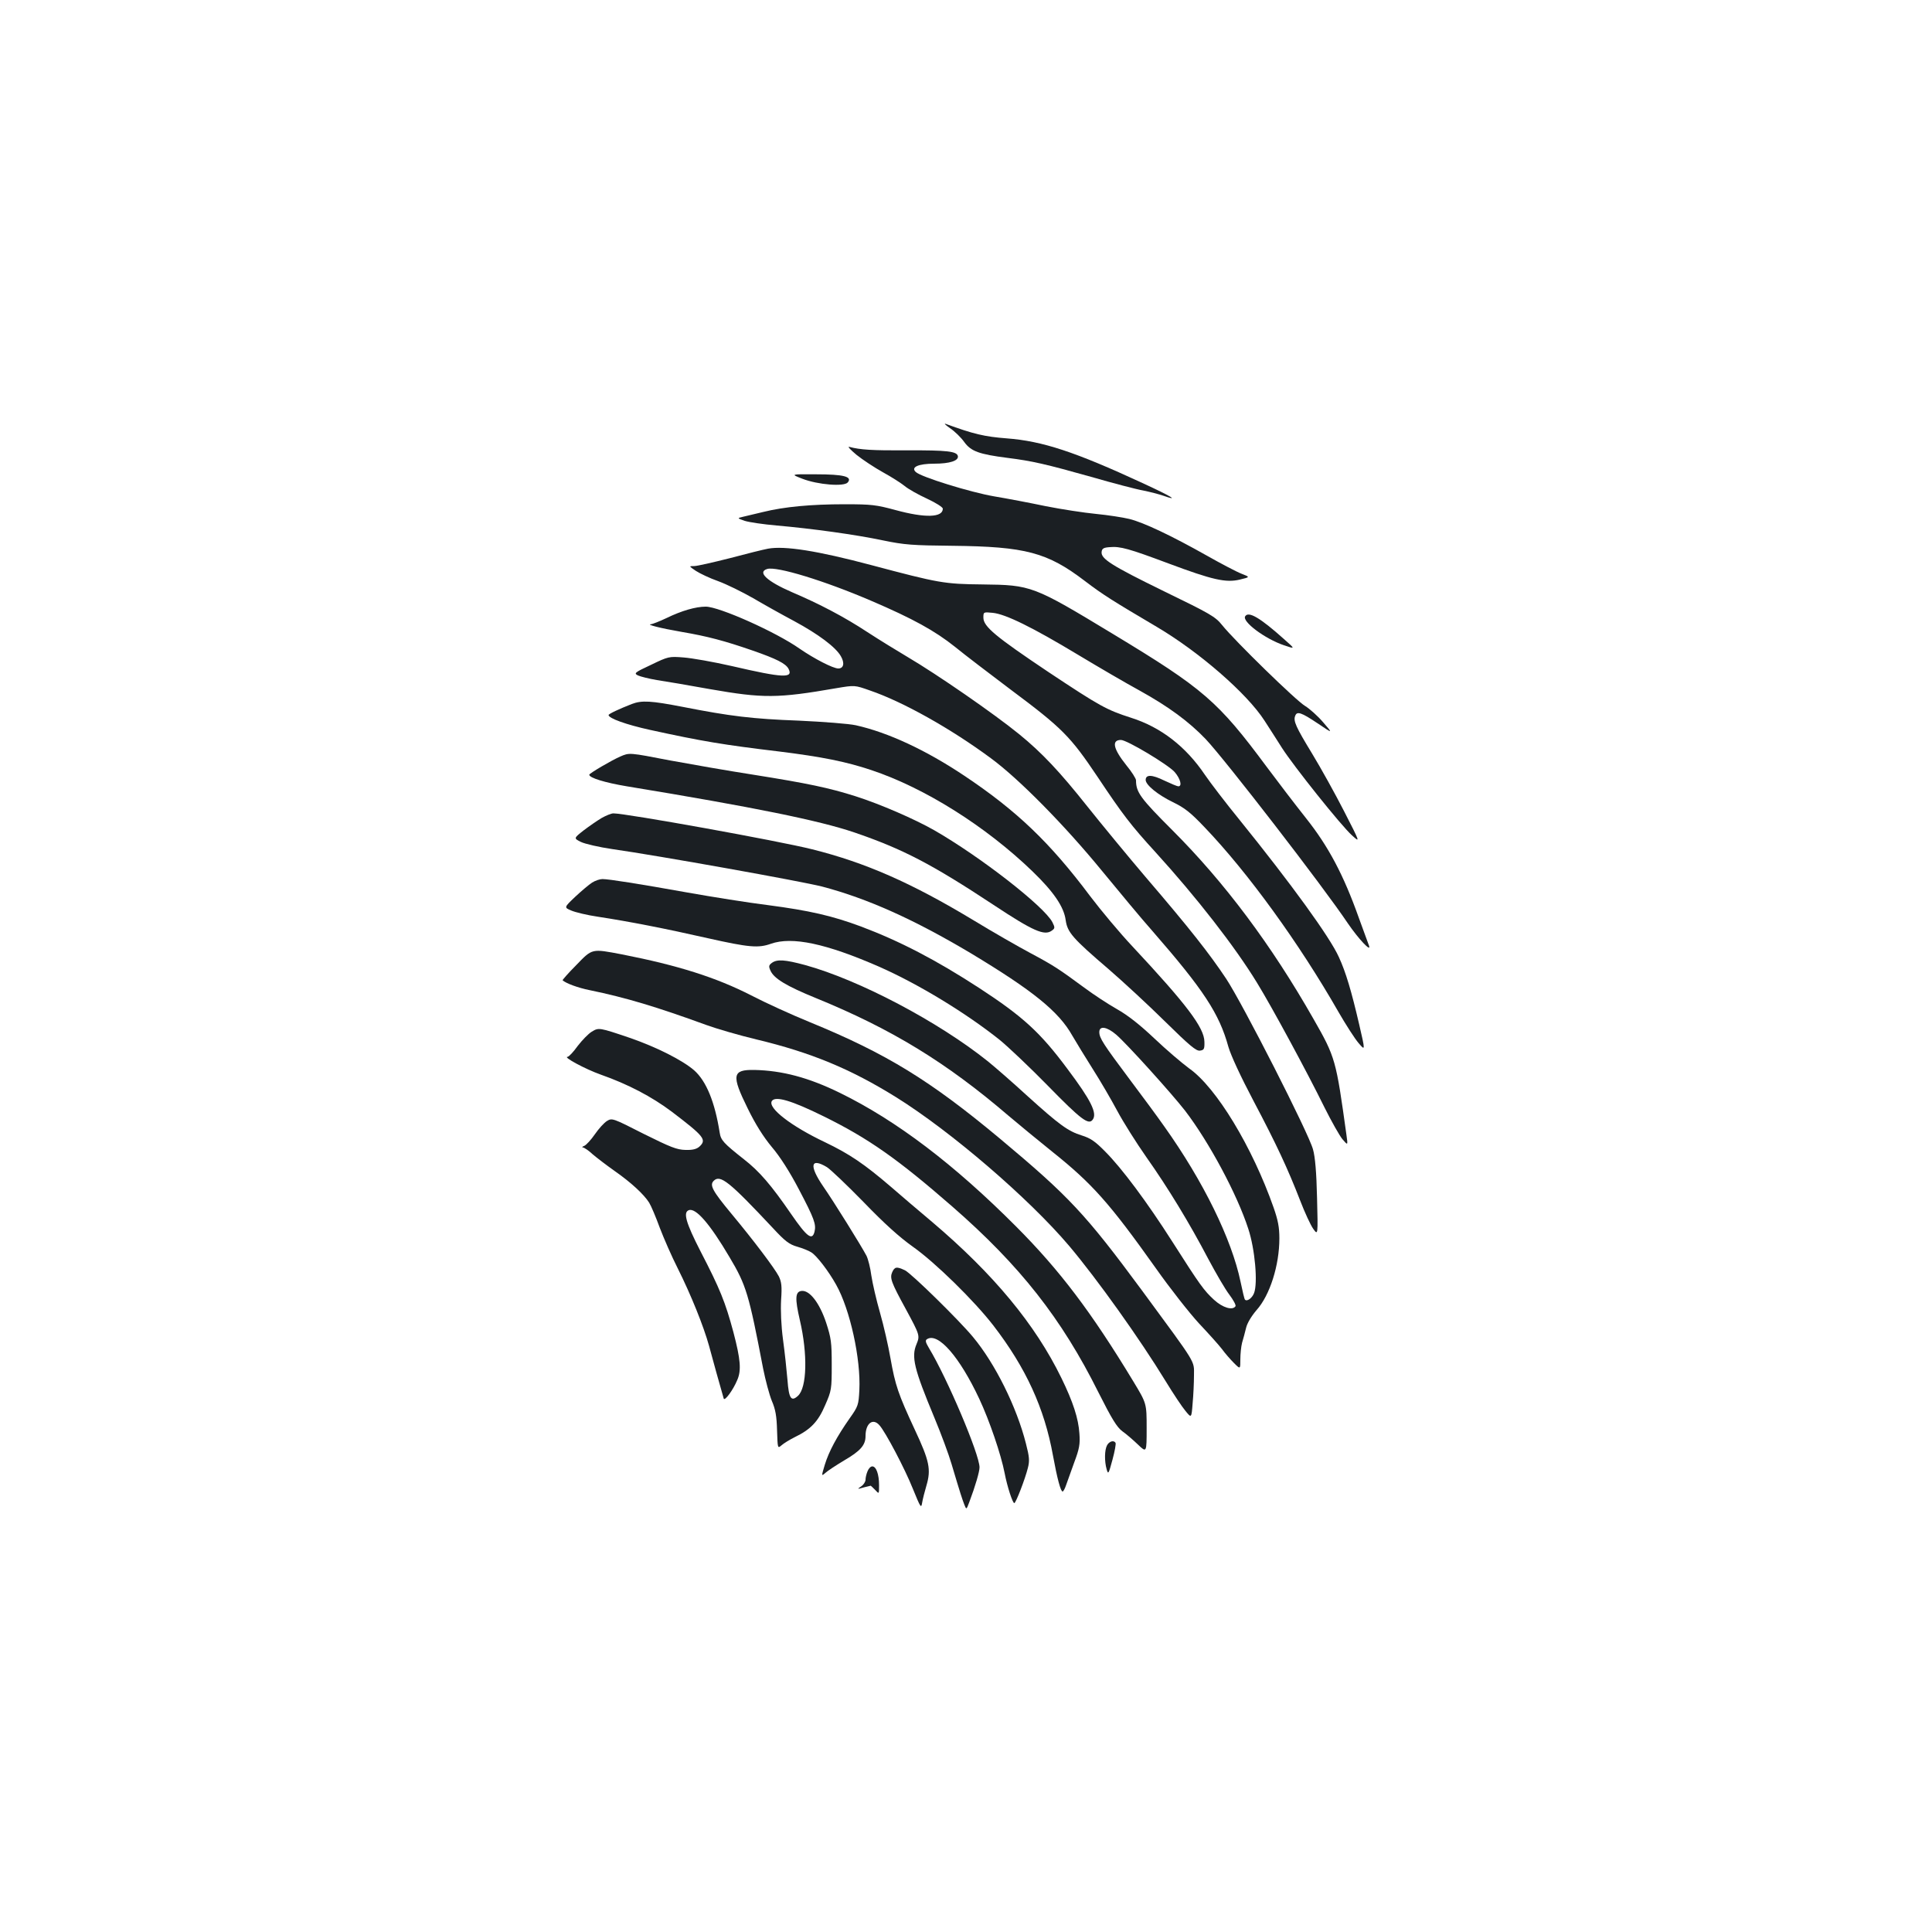 <?xml version="1.0" standalone="no"?>
<!DOCTYPE svg PUBLIC "-//W3C//DTD SVG 20010904//EN"
 "http://www.w3.org/TR/2001/REC-SVG-20010904/DTD/svg10.dtd">
<svg version="1.0" xmlns="http://www.w3.org/2000/svg"
 width="1000pt" height="1000pt" viewBox="0 0 1000 1000"
 preserveAspectRatio="xMidYMid meet">
<g transform="translate(0,1000) scale(0.1,-0.1)"
fill="#1b1f23" stroke="none">
<path d="M4917 7784 c24 -16 57 -48 74 -72 35 -48 76 -63 224 -82 128 -16 197
-32 432 -98 114 -33 236 -65 271 -71 34 -7 81 -19 104 -27 85 -30 43 -4 -109
66 -348 161 -517 217 -702 231 -116 9 -171 22 -316 75 -11 4 -1 -6 22 -22z"/>
<path d="M4433 7646 c31 -25 93 -66 138 -91 44 -24 95 -57 112 -71 18 -15 69
-44 115 -65 45 -21 82 -44 82 -52 0 -46 -91 -49 -245 -7 -100 27 -124 30 -263
30 -174 0 -313 -13 -422 -40 -41 -10 -88 -21 -105 -25 -30 -7 -30 -7 10 -21
22 -7 96 -18 165 -24 183 -16 408 -47 550 -77 111 -23 152 -26 360 -28 378 -4
491 -34 685 -182 93 -71 146 -104 373 -238 220 -130 467 -345 557 -485 25 -38
66 -103 91 -142 61 -95 306 -402 362 -452 43 -39 43 -39 -41 125 -46 90 -121
225 -166 299 -84 138 -98 169 -87 195 9 25 31 18 116 -39 80 -54 80 -54 29 5
-28 33 -71 71 -94 85 -45 26 -362 335 -429 418 -35 44 -61 59 -300 175 -274
134 -329 169 -324 205 2 17 11 22 42 24 54 5 100 -8 303 -84 230 -86 298 -101
370 -84 54 13 54 13 10 30 -24 9 -106 52 -182 95 -181 102 -326 171 -400 189
-33 8 -110 20 -172 26 -62 6 -179 24 -260 40 -81 17 -202 40 -268 51 -122 21
-378 100 -405 126 -27 25 13 43 96 43 79 0 126 15 122 39 -5 25 -55 31 -263
30 -182 -1 -243 3 -299 18 -11 3 6 -15 37 -41z"/>
<path d="M4153 7522 c80 -31 216 -42 235 -19 25 30 -21 42 -165 42 -132 1
-132 1 -70 -23z"/>
<path d="M3975 7160 c-22 -4 -111 -26 -197 -49 -87 -22 -170 -41 -185 -41 -28
0 -28 0 9 -25 20 -13 72 -38 115 -53 44 -16 125 -56 181 -88 56 -33 151 -86
213 -119 124 -67 214 -134 241 -181 21 -36 15 -64 -13 -64 -27 0 -124 50 -201
103 -122 86 -416 217 -485 217 -52 0 -125 -21 -203 -59 -36 -17 -72 -31 -80
-32 -28 -1 45 -20 160 -40 130 -22 221 -46 365 -96 124 -43 171 -67 186 -94
27 -51 -28 -48 -291 13 -96 22 -210 42 -252 45 -75 6 -79 5 -168 -38 -86 -40
-90 -44 -68 -55 13 -6 57 -17 98 -24 41 -6 165 -27 275 -47 275 -48 349 -48
654 5 95 16 95 16 174 -12 170 -58 418 -197 625 -350 146 -107 384 -349 577
-585 88 -107 204 -247 260 -310 265 -304 346 -428 393 -599 13 -45 64 -155
130 -280 120 -227 177 -350 242 -517 23 -60 53 -125 67 -145 25 -35 25 -35 20
160 -3 132 -10 213 -21 251 -22 83 -365 756 -450 884 -86 129 -187 258 -416
525 -91 107 -227 272 -302 366 -142 179 -235 278 -353 374 -129 105 -422 308
-580 401 -49 29 -142 86 -205 127 -120 79 -248 146 -391 207 -129 56 -181 104
-128 120 48 15 295 -60 539 -165 215 -92 329 -155 433 -238 50 -41 179 -139
285 -219 271 -202 312 -244 453 -454 130 -195 172 -250 299 -389 213 -234 413
-491 527 -678 75 -122 256 -456 349 -645 35 -70 76 -143 92 -163 29 -34 29
-34 21 23 -54 388 -56 399 -171 600 -218 383 -460 706 -729 975 -166 166 -189
197 -189 259 0 9 -22 44 -50 78 -68 85 -78 131 -28 131 31 0 243 -127 278
-166 30 -35 40 -74 19 -74 -6 0 -39 14 -73 30 -63 31 -96 32 -96 3 0 -26 63
-77 141 -115 60 -29 91 -53 164 -130 225 -235 490 -601 693 -956 38 -66 85
-139 104 -161 35 -41 35 -41 3 97 -40 172 -69 270 -105 348 -46 103 -248 381
-513 709 -71 87 -152 193 -180 234 -99 147 -228 247 -383 296 -127 41 -160 59
-428 237 -273 183 -336 235 -336 281 0 29 0 30 48 25 66 -6 206 -75 440 -216
108 -65 252 -149 320 -186 150 -83 256 -161 343 -252 101 -107 606 -760 736
-954 54 -79 122 -152 109 -115 -4 11 -28 76 -53 145 -79 222 -157 369 -273
515 -57 72 -148 191 -203 265 -253 341 -327 405 -797 689 -413 250 -422 253
-675 256 -198 2 -225 7 -575 100 -278 74 -449 101 -535 85z"/>
<path d="M6445 6810 c-17 -27 101 -116 201 -150 59 -20 59 -20 0 32 -124 111
-184 146 -201 118z"/>
<path d="M3270 6356 c-64 -25 -120 -51 -120 -57 0 -17 92 -50 215 -77 270 -59
378 -77 670 -112 217 -27 344 -52 475 -96 276 -92 591 -290 833 -523 111 -107
164 -185 173 -254 9 -63 36 -94 224 -255 74 -64 205 -185 291 -270 127 -125
161 -153 180 -150 21 3 24 8 23 46 -1 73 -92 193 -374 495 -63 67 -161 184
-217 258 -209 279 -381 443 -652 624 -199 133 -395 224 -561 261 -36 8 -167
18 -295 24 -242 9 -355 23 -600 71 -165 32 -213 35 -265 15z"/>
<path d="M3210 6084 c-44 -19 -160 -87 -160 -94 0 -16 81 -41 195 -60 657
-108 995 -177 1175 -238 252 -86 402 -164 723 -376 204 -135 263 -161 301
-133 17 12 17 16 3 44 -43 82 -373 339 -612 476 -100 57 -279 135 -408 176
-136 43 -244 66 -527 111 -135 21 -329 55 -432 74 -212 41 -210 41 -258 20z"/>
<path d="M3114 5766 c-22 -13 -64 -42 -93 -64 -52 -41 -52 -41 -14 -60 21 -10
94 -27 163 -37 239 -34 976 -166 1086 -194 235 -62 475 -170 769 -345 319
-192 455 -301 525 -426 19 -33 67 -111 106 -173 39 -61 96 -159 127 -217 31
-58 99 -166 151 -240 111 -157 223 -341 321 -528 39 -73 87 -156 108 -183 21
-28 35 -54 32 -60 -15 -23 -66 -8 -111 33 -53 49 -72 75 -216 301 -130 204
-261 380 -348 467 -52 53 -76 69 -121 83 -71 22 -116 55 -282 205 -74 68 -166
148 -203 178 -257 206 -667 422 -947 499 -104 28 -145 31 -172 11 -16 -12 -17
-18 -7 -40 18 -41 83 -80 235 -142 392 -160 675 -333 997 -609 52 -44 154
-128 225 -185 208 -166 298 -267 538 -605 74 -105 175 -233 223 -285 49 -52
103 -112 119 -133 15 -21 44 -54 62 -72 33 -33 33 -33 33 19 0 28 4 67 9 86 6
19 15 54 21 78 6 25 29 62 54 91 69 77 118 232 118 371 0 58 -7 94 -30 160
-110 313 -296 621 -437 720 -38 28 -119 97 -180 155 -74 70 -137 120 -194 152
-46 26 -122 76 -169 111 -133 98 -159 115 -277 178 -60 32 -195 109 -300 173
-317 191 -555 296 -831 365 -175 44 -963 186 -1029 186 -11 0 -38 -11 -61 -24z
m2663 -1121 c55 -47 286 -303 357 -394 124 -162 269 -432 327 -611 35 -106 50
-281 30 -333 -10 -26 -36 -45 -47 -34 -3 2 -13 45 -23 93 -46 220 -192 519
-395 804 -33 47 -113 156 -178 242 -137 183 -158 215 -158 246 0 34 39 28 87
-13z"/>
<path d="M3065 5432 c-17 -11 -56 -44 -88 -74 -58 -55 -58 -55 -20 -71 21 -9
83 -24 138 -32 158 -24 353 -62 568 -111 214 -48 262 -52 327 -29 110 39 287
1 561 -119 204 -90 450 -240 624 -379 44 -36 156 -142 248 -236 173 -177 212
-206 233 -176 24 33 -9 100 -130 261 -141 190 -231 272 -456 419 -226 147
-413 244 -615 320 -148 55 -266 82 -479 110 -105 13 -292 43 -416 65 -251 45
-409 70 -442 70 -13 0 -37 -8 -53 -18z"/>
<path d="M2982 5004 c-41 -41 -72 -77 -70 -78 18 -16 80 -39 140 -51 189 -39
345 -86 603 -180 55 -20 172 -54 260 -75 284 -68 488 -153 723 -299 284 -177
688 -524 897 -771 144 -171 364 -479 499 -700 39 -64 85 -133 102 -153 31 -38
31 -38 37 39 4 42 7 108 7 145 0 79 18 49 -268 438 -294 398 -377 487 -737
788 -361 301 -587 440 -985 603 -93 38 -229 100 -302 138 -182 93 -378 155
-668 212 -159 30 -153 32 -238 -56z"/>
<path d="M3063 4660 c-17 -10 -50 -44 -73 -74 -22 -31 -46 -56 -52 -56 -27 0
92 -64 171 -92 142 -50 264 -114 368 -192 168 -128 182 -145 143 -181 -15 -13
-35 -18 -72 -17 -45 1 -77 14 -216 83 -159 81 -164 83 -190 67 -15 -9 -43 -40
-63 -69 -20 -29 -45 -56 -55 -60 -11 -4 -13 -8 -7 -8 7 -1 30 -16 50 -35 21
-18 72 -57 113 -86 86 -60 153 -122 180 -165 10 -16 35 -75 55 -130 21 -55 62
-149 93 -210 69 -138 134 -300 162 -401 17 -65 58 -210 76 -273 5 -15 49 45
70 96 22 50 17 107 -20 248 -42 156 -69 223 -170 418 -76 148 -91 202 -61 213
36 14 109 -70 211 -243 87 -146 100 -191 174 -577 12 -60 32 -135 45 -167 19
-44 25 -79 27 -152 3 -95 3 -95 23 -78 11 10 42 29 68 42 83 40 122 81 158
166 33 75 34 83 34 208 0 117 -3 139 -29 219 -34 102 -86 170 -128 164 -32 -4
-34 -39 -8 -151 41 -175 37 -350 -10 -392 -35 -32 -47 -13 -54 82 -4 48 -14
142 -23 208 -10 75 -13 153 -10 207 5 71 2 93 -12 122 -22 42 -128 183 -247
326 -97 117 -112 146 -90 168 34 34 80 -3 307 -245 63 -68 84 -84 126 -96 28
-8 60 -21 72 -29 27 -16 89 -96 129 -168 72 -128 128 -384 120 -545 -4 -77 -6
-84 -50 -146 -66 -94 -108 -172 -129 -241 -18 -60 -18 -60 4 -41 12 11 55 39
95 63 86 50 112 80 112 127 0 66 38 95 72 56 32 -36 132 -226 173 -329 40 -98
43 -103 48 -72 3 18 13 58 22 88 25 84 16 128 -60 290 -86 185 -101 229 -126
370 -11 63 -35 169 -54 235 -19 66 -39 153 -45 193 -5 40 -17 86 -25 102 -26
50 -171 283 -224 359 -74 108 -66 151 19 100 19 -12 105 -94 190 -181 107
-111 186 -182 255 -231 115 -81 318 -280 416 -407 169 -219 265 -429 309 -673
22 -120 40 -187 50 -187 4 0 12 15 18 33 6 17 25 70 42 117 27 72 31 95 27
150 -5 78 -33 164 -93 287 -136 279 -352 539 -669 808 -72 60 -166 141 -210
179 -142 122 -218 173 -345 234 -175 83 -297 177 -275 213 18 28 104 2 268
-79 232 -114 385 -222 666 -467 351 -306 566 -580 756 -961 70 -139 96 -181
124 -202 20 -14 56 -45 81 -69 45 -43 45 -43 45 85 0 128 0 128 -69 242 -218
360 -380 574 -606 801 -322 323 -620 549 -912 692 -163 80 -300 116 -444 119
-114 2 -119 -27 -34 -199 40 -82 81 -147 125 -200 42 -49 93 -129 140 -219 80
-152 90 -181 81 -219 -12 -48 -39 -28 -121 91 -103 150 -165 222 -245 284
-105 83 -119 98 -125 138 -25 158 -69 266 -132 322 -60 52 -194 120 -333 168
-159 54 -161 54 -197 32z"/>
<path d="M4618 3415 c-13 -30 -6 -51 70 -190 73 -135 74 -138 56 -182 -28 -66
-13 -128 92 -380 35 -84 75 -192 89 -240 47 -158 55 -181 66 -210 11 -28 11
-28 26 12 32 85 53 158 53 180 0 67 -167 461 -262 618 -18 30 -20 40 -9 46 57
35 168 -92 270 -310 52 -111 112 -286 131 -384 13 -68 41 -155 50 -155 8 0 56
125 70 181 10 38 8 58 -10 128 -48 189 -159 413 -274 551 -73 88 -319 329
-352 345 -43 20 -53 19 -66 -10z"/>
<path d="M5730 2519 c-13 -24 -14 -82 -2 -124 8 -28 10 -25 30 49 12 44 19 83
16 88 -9 15 -33 8 -44 -13z"/>
<path d="M4490 2384 c-6 -14 -10 -33 -10 -43 0 -10 -10 -26 -22 -34 -22 -15
-22 -16 12 -6 19 5 36 9 37 9 1 0 11 -10 23 -22 20 -22 20 -22 20 24 0 58 -15
98 -35 98 -9 0 -20 -12 -25 -26z"/>
</g>
</svg>
